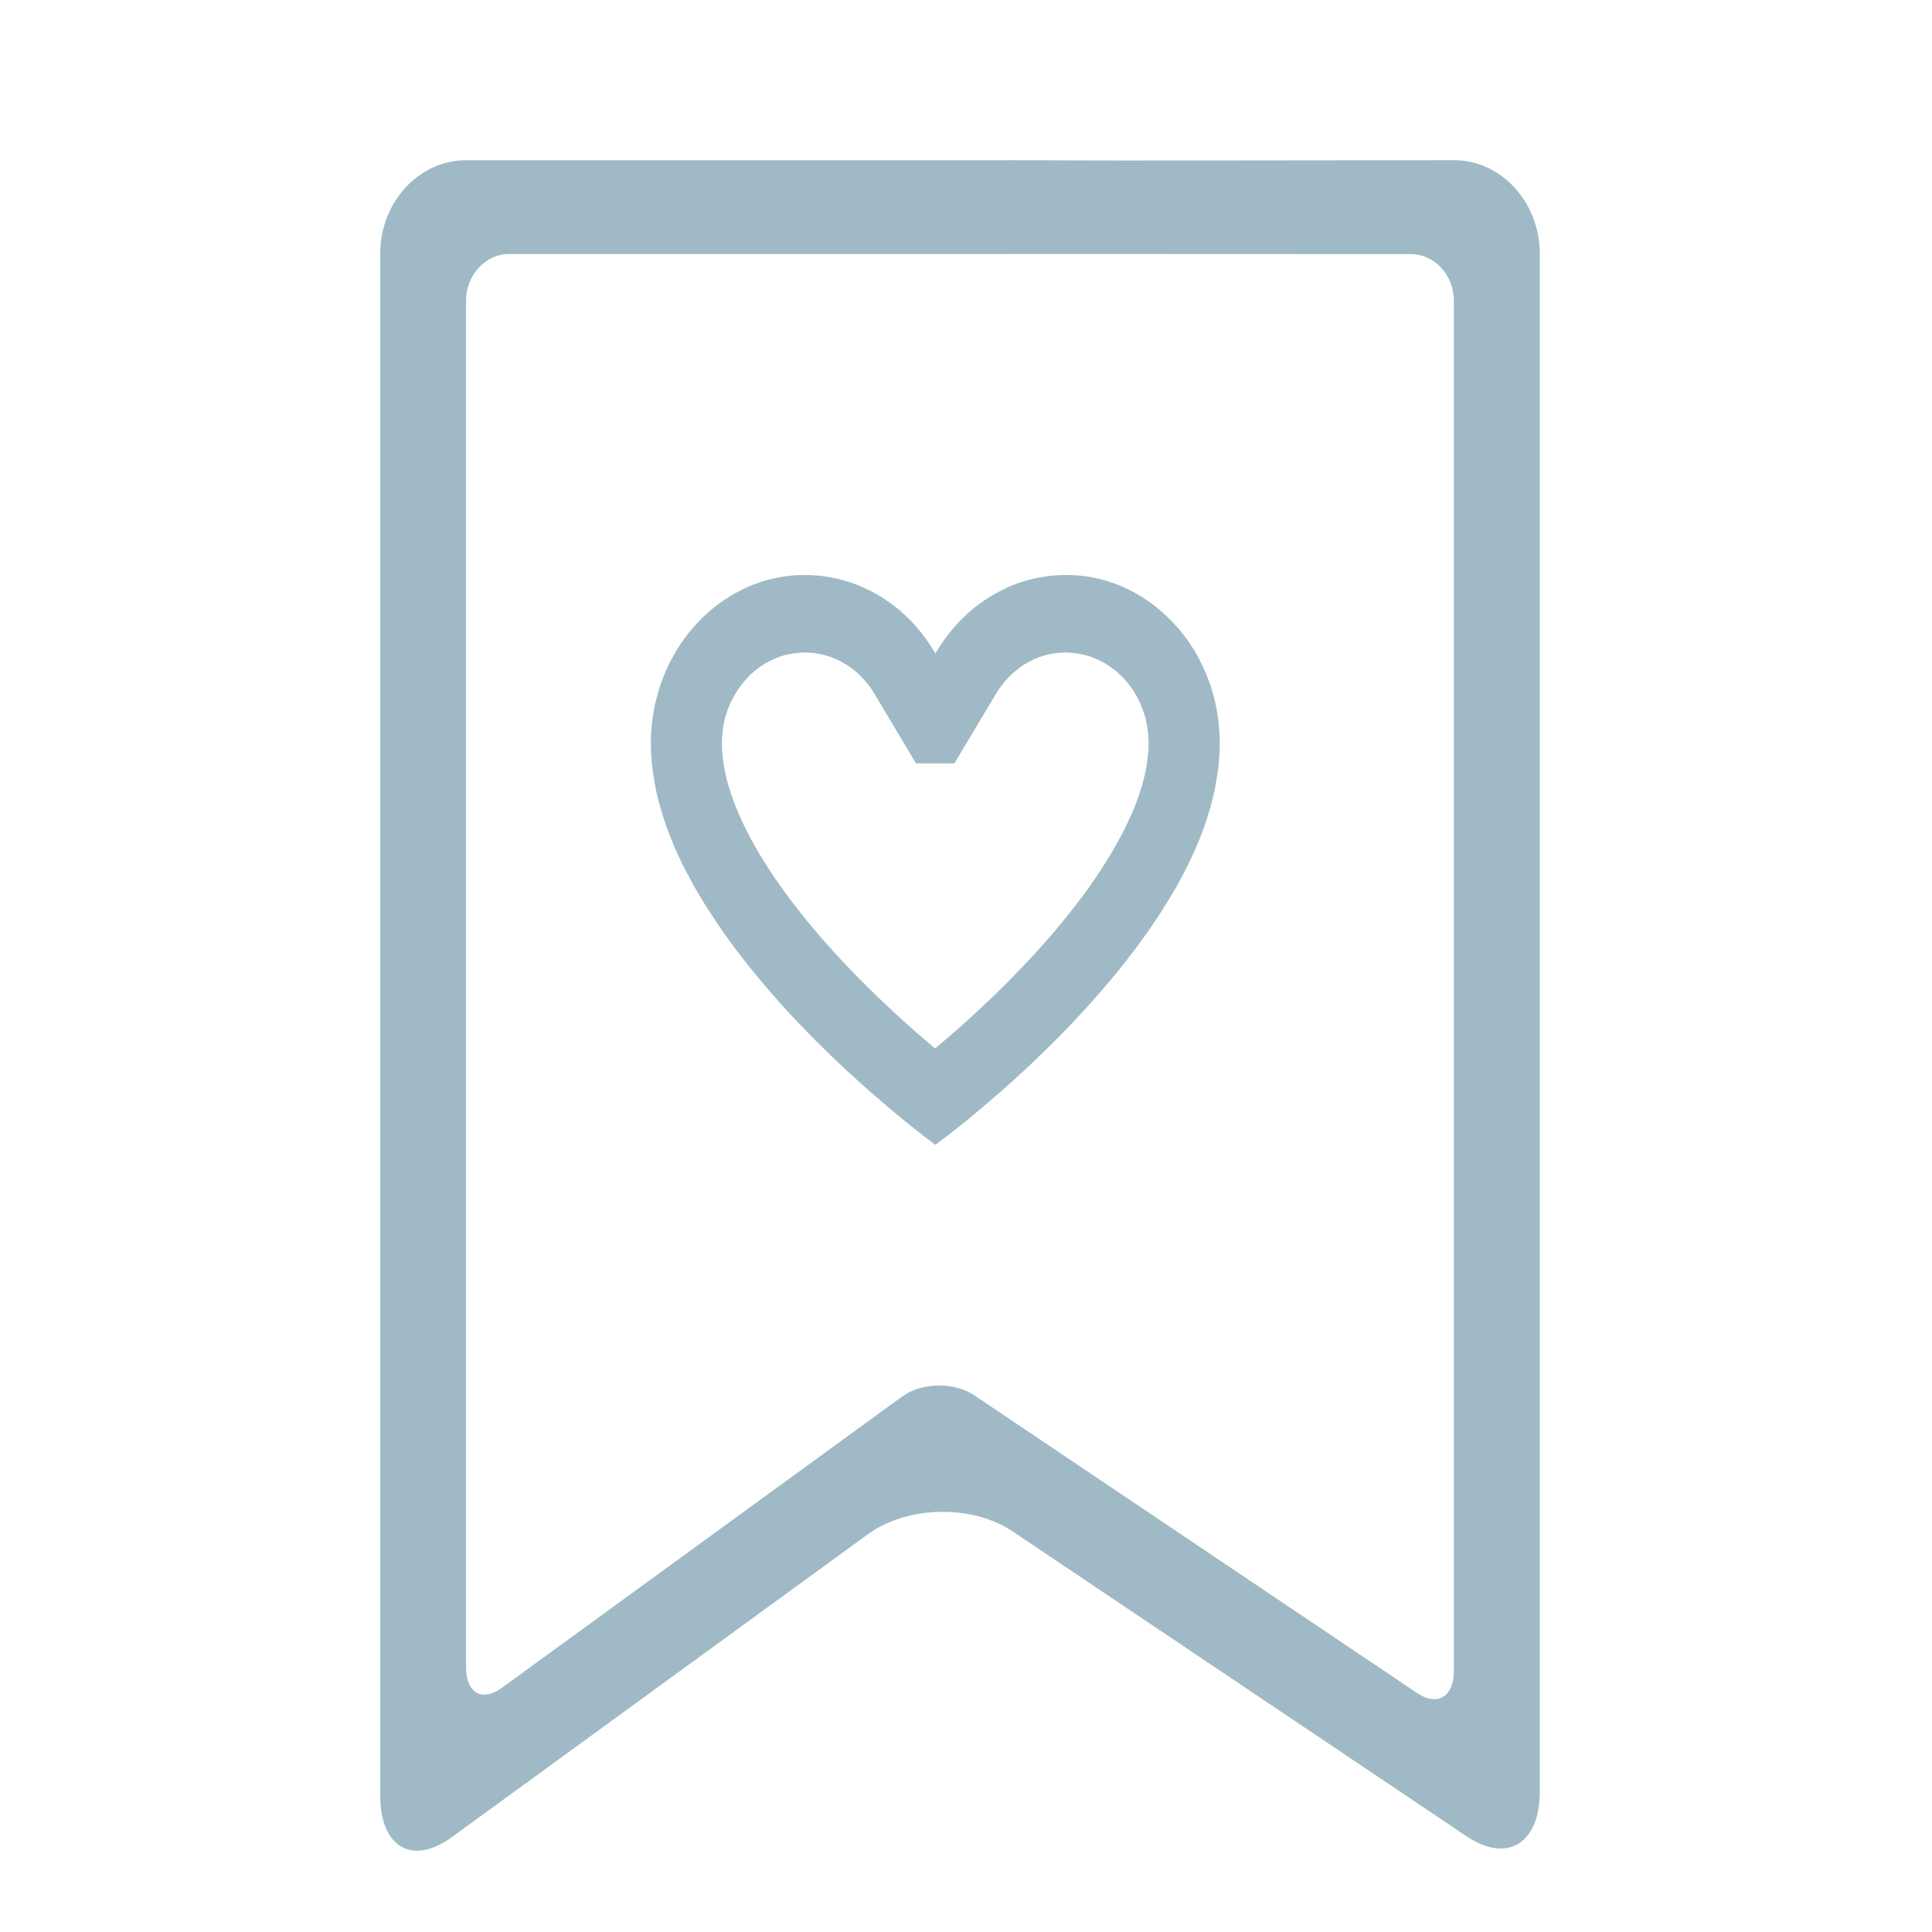 <?xml version="1.0" encoding="UTF-8" standalone="no"?>
<svg
   id="svg11"
   width="32"
   height="32"
   version="1.1"
   sodipodi:docname="bookmarks.svg"
   inkscape:version="1.2.2 (b0a8486541, 2022-12-01)"
   xmlns:inkscape="http://www.inkscape.org/namespaces/inkscape"
   xmlns:sodipodi="http://sodipodi.sourceforge.net/DTD/sodipodi-0.dtd"
   xmlns="http://www.w3.org/2000/svg"
   xmlns:svg="http://www.w3.org/2000/svg">
  <defs
     id="defs141" />
  <sodipodi:namedview
     id="namedview139"
     pagecolor="#ffffff"
     bordercolor="#000000"
     borderopacity="0.25"
     inkscape:showpageshadow="2"
     inkscape:pageopacity="0.0"
     inkscape:pagecheckerboard="0"
     inkscape:deskcolor="#d1d1d1"
     showgrid="false"
     inkscape:zoom="26.125"
     inkscape:cx="10.066986"
     inkscape:cy="16"
     inkscape:window-width="1920"
     inkscape:window-height="1021"
     inkscape:window-x="0"
     inkscape:window-y="0"
     inkscape:window-maximized="1"
     inkscape:current-layer="svg11" />
  <g
     id="bookmarks">
    <g
       id="bookmarks-5"
       transform="translate(.025 .27)"
       style="clip-rule:evenodd;fill-rule:evenodd;stroke-linejoin:round;stroke-miterlimit:1.414">
      <rect
         id="rect820"
         width="32"
         height="32"
         style="fill-opacity:0" />
      <path
         id="path14"
         d="m18.364 3.937h-1.691v-1.554l1.907 0.006 5.476-0.006c0.785-7.92e-4 1.423 0.697 1.423 1.554v25.47c0 0.858-0.543 1.189-1.211 0.739l-7.522-5.052c-0.669-0.449-1.742-0.428-2.396 0.048l-6.894 5.019c-0.653 0.475-1.184 0.166-1.184-0.692v-25.531c0-0.858 0.637-1.554 1.423-1.554h8.979v1.554h-8.268c-0.393 0-0.712 0.348-0.712 0.776v22.628c0 0.428 0.265 0.583 0.592 0.345l6.628-4.824c0.327-0.238 0.863-0.248 1.197-0.023l7.339 4.934c0.335 0.224 0.606 0.058 0.606-0.37v-22.689c0-0.428-0.319-0.776-0.712-0.776zm-5.095 6.601-0.036 0.002-0.035 0.004-0.036 0.002-0.034 0.005-0.034 0.006-0.035 0.005-0.032 0.008-0.035 7e-3 -0.032 0.009-0.032 0.009-0.032 0.01-0.032 0.012-0.03 0.013-0.032 0.013-0.03 0.013-0.031 0.015-0.06 0.03-0.058 0.035-0.029 0.019-0.028 0.019-0.029 0.021-0.026 0.02-0.028 0.021-0.025 0.022-0.026 0.023-0.025 0.022-0.024 0.025-0.025 0.025-0.024 0.026-0.023 0.026-0.023 0.028-0.043 0.054-0.022 0.028-0.019 0.028-0.019 0.03-0.019 0.029-0.019 0.032-0.017 0.03-0.017 0.032-0.017 0.03-0.016 0.033-0.013 0.033-0.029 0.065-0.012 0.034-0.011 0.035-0.012 0.034-0.011 0.034-0.01 0.036-0.008 0.035-0.008 0.036-0.007 0.037-0.007 0.036-0.004 0.037-0.009 0.075-0.007 0.116v0.04l0.002 0.089 0.003 0.045 0.004 0.047 0.005 0.047 6e-3 0.048 0.005 0.048 0.008 0.049 0.019 0.1 0.012 0.051 0.012 0.051 0.013 0.052 0.014 0.055 0.034 0.107 0.017 0.056 0.02 0.055 0.02 0.057 0.02 0.056 0.023 0.057 0.025 0.057 0.024 0.058 0.026 0.057 0.026 0.059 0.029 0.059 0.029 0.059 0.03 0.059 0.031 0.06 0.032 0.061 0.034 0.061 0.032 0.057 0.072 0.125 0.076 0.121 0.078 0.122 0.079 0.122 0.085 0.121 0.086 0.122 0.089 0.121 0.091 0.119 0.094 0.12 0.096 0.118 0.096 0.118 0.1 0.117 0.098 0.114 0.102 0.113 0.101 0.112 0.101 0.11 0.103 0.107 0.101 0.106 0.103 0.104 0.101 0.102 0.101 0.099 0.101 0.097 0.098 0.093 0.098 0.092 0.096 0.089 0.092 0.085 0.185 0.165 0.173 0.15 0.162 0.138 0.018 0.015 0.019-0.015 0.161-0.138 0.174-0.15 0.185-0.165 0.092-0.085 0.096-0.089 0.097-0.092 0.1-0.093 0.202-0.196 0.101-0.102 0.102-0.104 0.102-0.106 0.102-0.107 0.102-0.11 0.101-0.112 0.101-0.113 0.1-0.114 0.098-0.117 0.097-0.118 0.095-0.118 0.095-0.12 0.09-0.119 0.09-0.121 0.086-0.122 0.084-0.121 0.08-0.122 0.078-0.122 0.076-0.121 0.071-0.125 0.034-0.057 0.032-0.061 0.034-0.061 0.03-0.06 0.031-0.059 0.029-0.059 0.028-0.059 0.028-0.059 0.025-0.057 0.025-0.058 0.024-0.057 0.023-0.057 0.022-0.056 0.019-0.057 0.02-0.055 0.018-0.056 0.017-0.054 0.016-0.054 0.014-0.055 0.014-0.052 0.012-0.051 0.012-0.051 0.008-0.05 0.01-0.05 0.008-0.049 0.012-0.096 0.005-0.047 0.004-0.047 0.003-0.045 0.002-0.089v-0.04l-0.007-0.116-0.014-0.112-0.007-0.036-0.007-0.037-0.008-0.036-0.007-0.035-0.01-0.036-0.011-0.034-0.012-0.034-0.012-0.035-0.012-0.034-0.013-0.033-0.014-0.033-0.014-0.033-0.016-0.033-0.016-0.03-0.017-0.032-0.018-0.03-0.019-0.032-0.018-0.029-0.019-0.03-0.041-0.056-0.022-0.027-0.023-0.027-0.022-0.028-0.048-0.051-0.024-0.025-0.025-0.025-0.024-0.022-0.026-0.023-0.026-0.022-0.026-0.021-0.028-0.02-0.028-0.021-0.029-0.019-0.028-0.019-0.029-0.017-0.03-0.017-0.029-0.015-0.031-0.015-0.03-0.015-0.031-0.013-0.062-0.026-0.031-0.012-0.034-0.01-0.031-0.009-0.034-0.009-0.034-7e-3 -0.034-0.008-0.034-0.005-0.034-0.006-0.035-0.005-0.035-0.002-0.036-0.004-0.035-0.002h-0.035l-0.048 0.001-0.091 7e-3 -0.044 0.005-0.044 0.008-0.042 0.008-0.044 0.009-0.042 0.012-0.041 0.013-0.042 0.014-0.041 0.017-0.041 0.016-0.038 0.019-0.038 0.019-0.04 0.022-0.074 0.044-0.036 0.026-0.035 0.027-0.036 0.027-0.032 0.028-0.035 0.029-0.031 0.031-0.032 0.032-0.03 0.033-0.03 0.034-0.028 0.034-0.055 0.072-0.025 0.037-0.025 0.039-0.701 1.173h-0.636l-0.701-1.173-0.024-0.039-0.026-0.037-0.026-0.036-0.028-0.036-0.058-0.068-0.031-0.033-0.031-0.032-0.032-0.031-0.034-0.029-0.034-0.028-0.035-0.027-0.036-0.027-0.036-0.026-0.036-0.022-0.077-0.044-0.04-0.019-0.038-0.019-0.04-0.016-0.042-0.017-0.041-0.014-0.041-0.013-0.043-0.012-0.043-0.009-0.042-0.008-0.046-0.008-0.044-0.005-0.044-0.004-0.047-0.004-0.048-0.001zm4.421-1.284 0.066 0.002 0.065 0.004 0.065 7e-3 0.064 7e-3 0.064 0.01 0.064 0.012 0.062 0.013 0.062 0.014 0.061 0.017 0.06 0.017 0.061 0.02 0.059 0.021 0.06 0.022 0.059 0.025 0.058 0.026 0.056 0.027 0.056 0.03 0.055 0.029 0.054 0.032 0.054 0.033 0.054 0.035 0.052 0.035 0.052 0.037 0.05 0.039 0.049 0.04 0.049 0.04 0.048 0.042 0.046 0.043 0.046 0.044 0.046 0.045 0.043 0.048 0.043 0.048 0.042 0.048 0.041 0.05 0.038 0.052 0.04 0.051 0.037 0.052 0.036 0.055 0.035 0.055 0.035 0.056 0.062 0.114 0.03 0.06 0.03 0.059 0.026 0.061 0.028 0.062 0.024 0.061 0.024 0.063 0.023 0.065 0.019 0.064 0.02 0.064 0.018 0.067 0.016 0.065 0.016 0.068 0.013 0.068 0.012 0.069 0.011 0.069 0.008 0.07 0.007 0.069 6e-3 0.071 0.004 0.071 0.003 0.071 0.001 0.072-0.001 0.076-0.003 0.076-0.004 0.076-6e-3 0.076-0.007 0.076-0.01 0.076-0.011 0.077-0.012 0.076-0.014 0.076-0.014 0.076-0.017 0.076-0.018 0.076-0.019 0.076-0.02 0.076-0.023 0.076-0.024 0.076-0.024 0.075-0.026 0.076-0.026 0.075-0.029 0.076-0.03 0.075-0.031 0.075-0.031 0.075-0.034 0.075-0.034 0.075-0.036 0.075-0.036 0.073-0.037 0.073-0.038 0.072-0.079 0.147-0.041 0.073-0.085 0.143-0.088 0.145-0.09 0.141-0.095 0.142-0.095 0.14-0.1 0.138-0.1 0.137-0.103 0.134-0.104 0.134-0.106 0.132-0.107 0.13-0.109 0.127-0.109 0.126-0.109 0.124-0.11 0.121-0.11 0.119-0.11 0.118-0.109 0.113-0.11 0.112-0.109 0.108-0.108 0.107-0.107 0.103-0.107 0.102-0.103 0.098-0.103 0.093-0.101 0.093-0.194 0.174-0.185 0.159-0.172 0.147-0.158 0.132-0.144 0.116-0.126 0.1-0.106 0.084-0.15 0.113-0.053 0.04-0.053-0.04-0.15-0.113-0.106-0.084-0.126-0.1-0.143-0.116-0.158-0.132-0.172-0.147-0.186-0.159-0.194-0.174-0.1-0.093-0.103-0.093-0.104-0.098-0.106-0.102-0.107-0.103-0.109-0.107-0.109-0.108-0.109-0.112-0.109-0.113-0.112-0.118-0.11-0.119-0.109-0.121-0.11-0.124-0.109-0.126-0.108-0.127-0.107-0.13-0.107-0.132-0.206-0.268-0.101-0.137-0.098-0.138-0.096-0.14-0.094-0.142-0.091-0.141-0.088-0.145-0.084-0.143-0.042-0.073-0.04-0.073-0.038-0.073-0.04-0.072-0.036-0.073-0.037-0.073-0.035-0.075-0.034-0.075-0.034-0.075-0.031-0.075-0.031-0.075-0.031-0.075-0.028-0.076-0.028-0.075-0.025-0.076-0.025-0.075-0.046-0.152-0.022-0.076-0.019-0.076-0.017-0.076-0.018-0.076-0.014-0.076-0.013-0.076-0.012-0.076-0.011-0.077-0.01-0.076-0.008-0.076-6e-3 -0.076-0.004-0.076-0.003-0.076-0.001-0.076 0.001-0.072 0.003-0.071 0.004-0.071 6e-3 -0.071 0.007-0.069 0.01-0.07 0.011-0.069 0.012-0.069 0.012-0.068 0.016-0.068 0.017-0.065 0.018-0.067 0.019-0.064 0.02-0.064 0.023-0.065 0.023-0.063 0.025-0.061 0.026-0.062 0.028-0.061 0.029-0.059 0.03-0.06 0.032-0.057 0.031-0.057 0.034-0.056 0.036-0.055 0.035-0.055 0.038-0.052 0.038-0.051 0.04-0.052 0.041-0.05 0.041-0.048 0.044-0.048 0.043-0.048 0.044-0.045 0.046-0.044 0.047-0.043 0.048-0.042 0.048-0.04 0.049-0.04 0.052-0.039 0.052-0.037 0.052-0.035 0.053-0.035 0.054-0.033 0.054-0.032 0.056-0.029 0.056-0.03 0.056-0.027 0.058-0.026 0.059-0.025 0.059-0.022 0.059-0.021 0.061-0.02 0.06-0.017 0.061-0.017 0.062-0.014 0.062-0.013 0.064-0.012 0.064-0.01 0.064-7e-3 0.065-7e-3 0.065-0.004 0.066-0.002 0.066-0.001 0.085 0.001 0.084 0.005 0.083 7e-3 0.083 0.012 0.083 0.013 0.08 0.015 0.08 0.019 0.079 0.022 0.078 0.023 0.077 0.027 0.076 0.029 0.076 0.033 0.073 0.035 0.073 0.036 0.072 0.04 0.07 0.041 0.067 0.044 0.067 0.045 0.066 0.048 0.065 0.05 0.062 0.052 0.061 0.056 0.06 0.056 0.059 0.058 0.056 0.061 0.054 0.062 0.053 0.064 0.052 0.067 0.049 0.067 0.048 0.07 0.044 0.071 0.043 0.071 0.044-0.071 0.044-0.071 0.048-0.07 0.048-0.067 0.053-0.067 0.053-0.064 0.054-0.062 0.056-0.061 0.058-0.058 0.06-0.056 0.061-0.056 0.062-0.052 0.065-0.05 0.066-0.048 0.067-0.045 0.068-0.044 0.071-0.041 0.071-0.04 0.073-0.036 0.072-0.035 0.076-0.033 0.076-0.029 0.078-0.027 0.078-0.023 0.078-0.022 0.08-0.019 0.082-0.015 0.083-0.013 0.082-0.012 0.084-7e-3 0.084-0.005 0.084-0.001z"
         style="fill-rule:evenodd;fill:#9fbac6;isolation:isolate;stroke-width:1.183" />
    </g>
  </g>
</svg>
